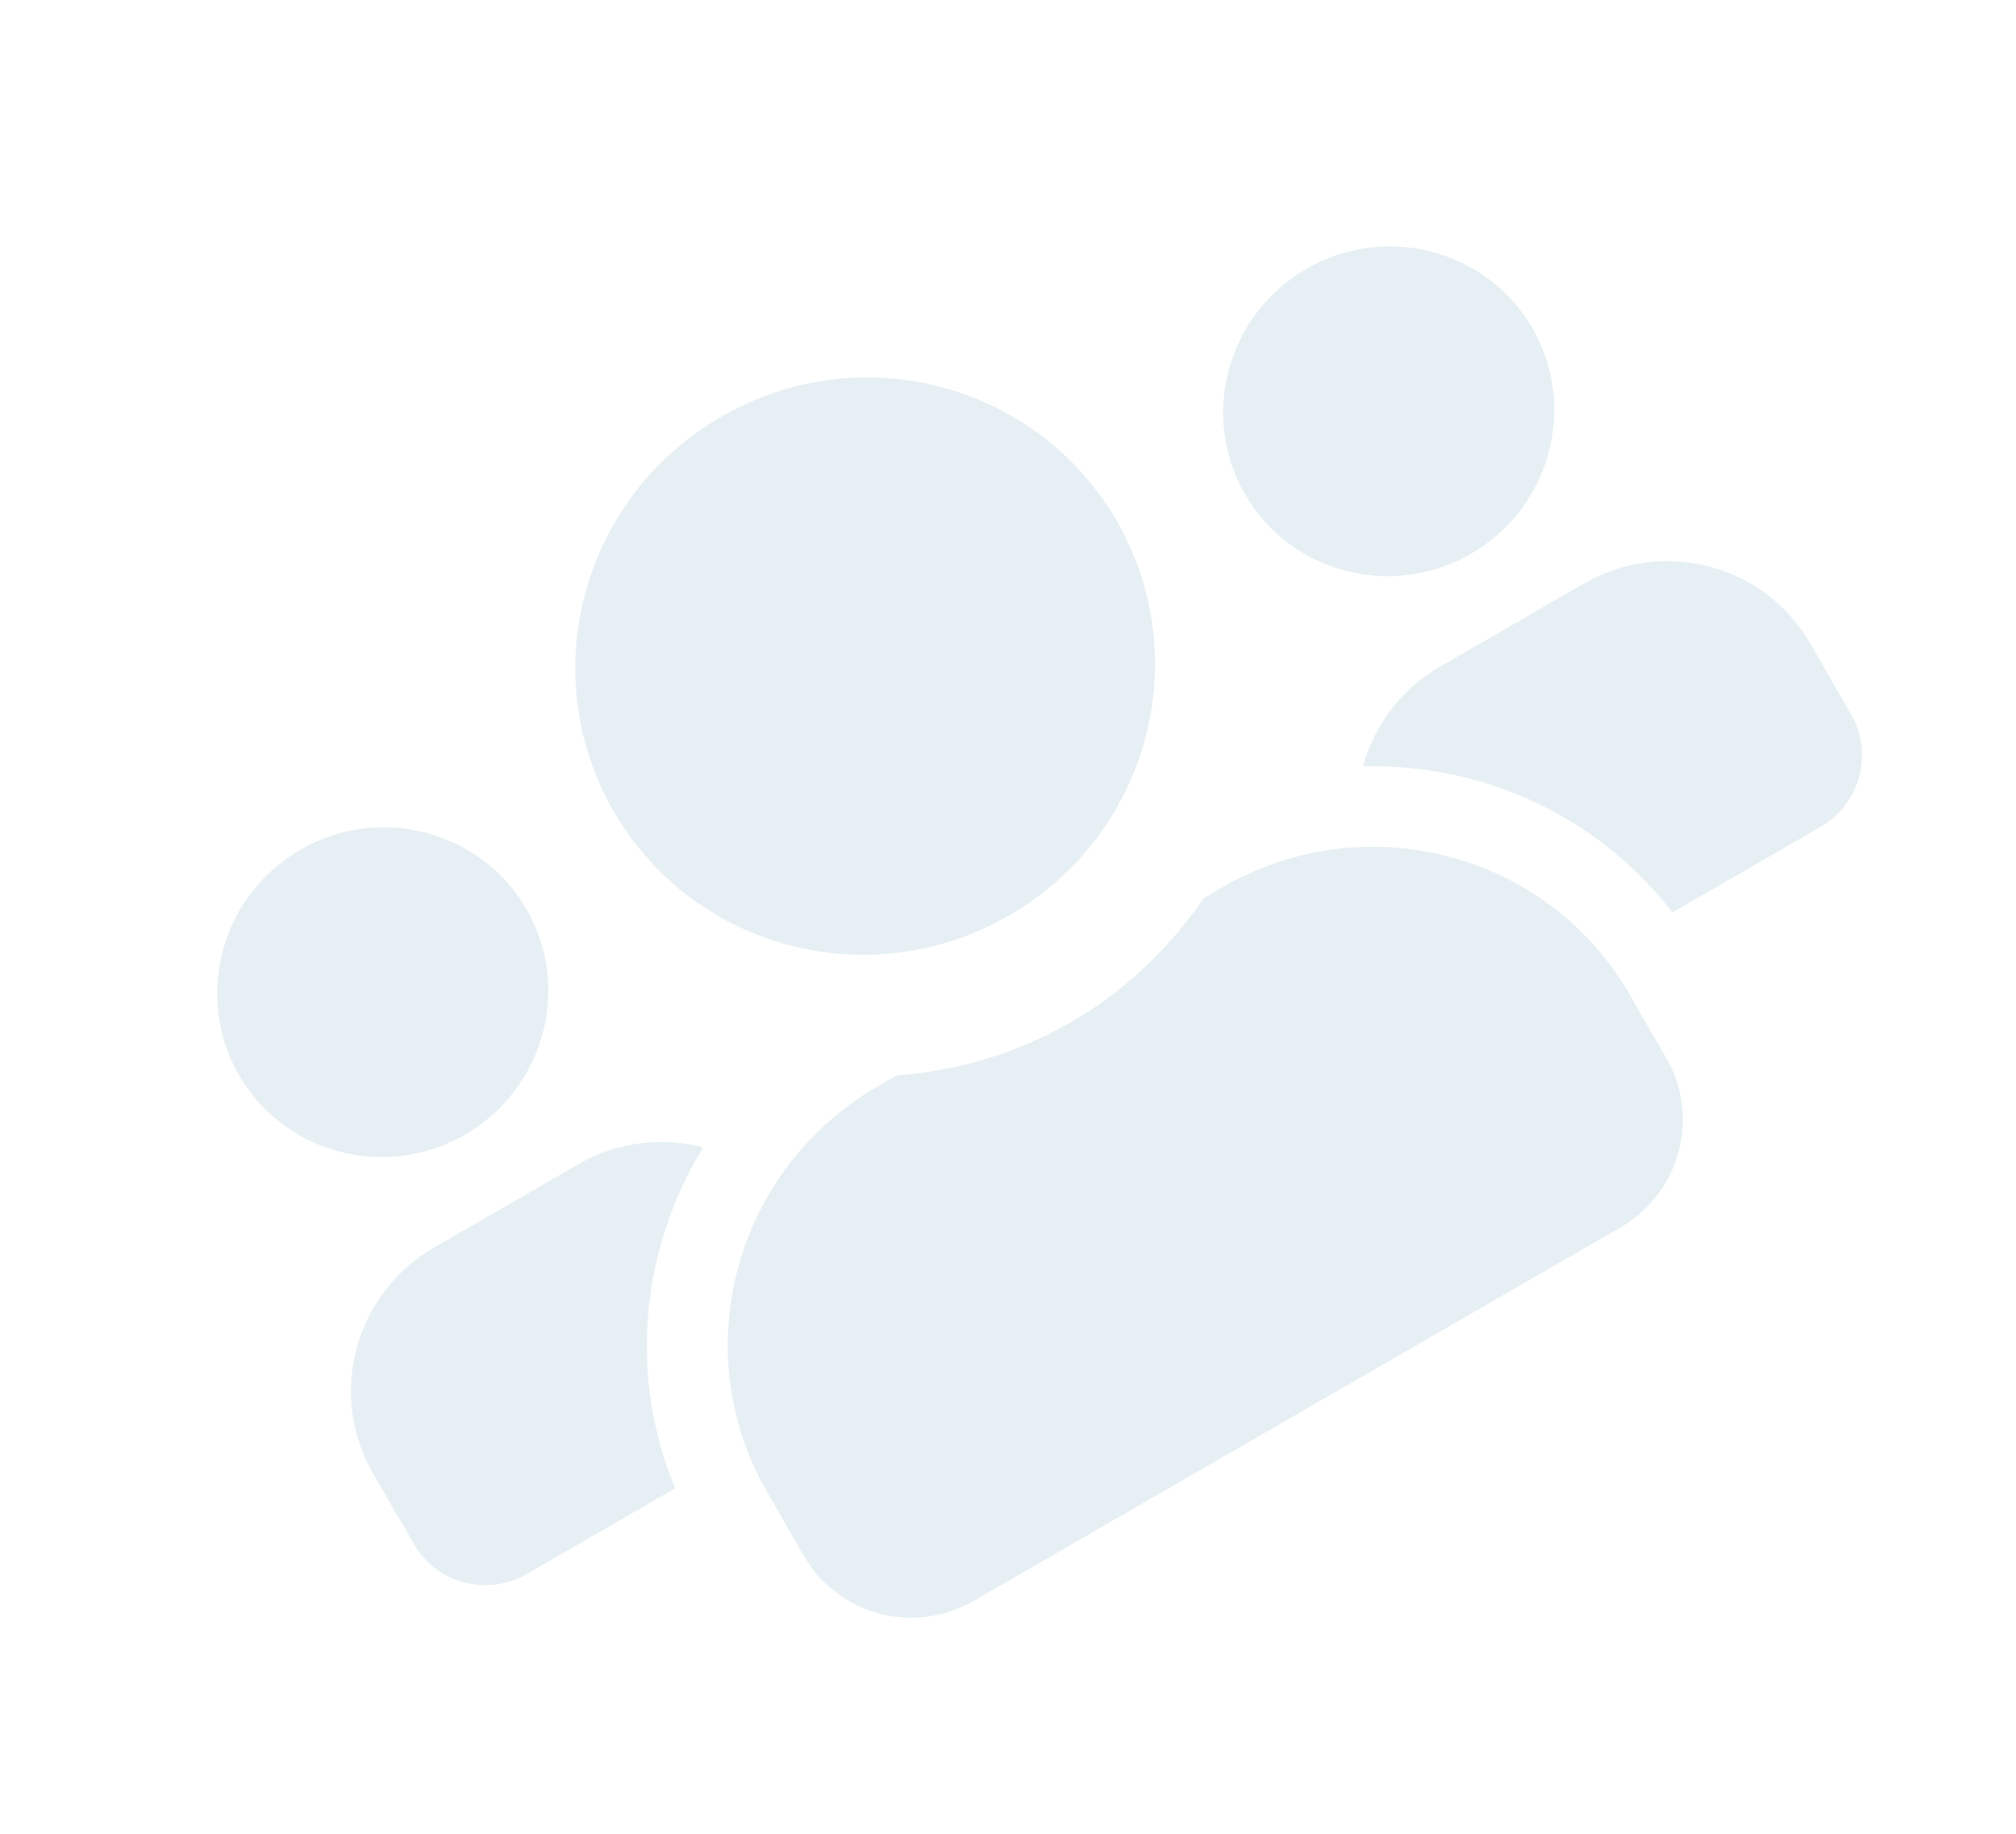 <svg xmlns="http://www.w3.org/2000/svg" width="133" height="121" fill="none"  xmlns:v="https://vecta.io/nano"><path d="M97.044 36.53c-5.229 3.019-11.915 1.259-14.908-3.925S80.961 20.75 86.19 17.731s11.915-1.259 14.908 3.925 1.175 11.854-4.054 14.873zM30.677 74.847c-5.229 3.019-11.915 1.259-14.908-3.925s-1.175-11.854 4.054-14.873 11.915-1.259 14.908 3.925 1.175 11.854-4.054 14.873zm-2.027 7.437l9.481-5.474c2.607-1.505 5.565-1.823 8.258-1.126-4.096 6.693-4.95 14.999-1.849 22.49l-9.777 5.645c-2.622 1.513-5.953.636-7.454-1.963l-2.713-4.7c-2.993-5.184-1.175-11.854 4.054-14.873zm37.924-21.896c-9.17 5.294-20.84 2.221-26.088-6.869S38.41 32.784 47.58 27.49s20.84-2.221 26.088 6.869 2.075 20.734-7.095 26.028zM57.91 71.656l1.23-.71c3.929-.31 7.86-1.405 11.504-3.509s6.543-4.952 8.791-8.209l1.23-.71c9.422-5.44 21.441-2.275 26.834 7.066l2.442 4.23c2.247 3.892.885 8.888-3.041 11.155l-42.665 24.632c-3.926 2.267-8.934.948-11.181-2.944l-2.442-4.229c-5.393-9.341-2.124-21.332 7.298-26.772zm32.003-21.101c.743-2.681 2.497-5.084 5.104-6.589l9.481-5.474c5.23-3.019 11.915-1.259 14.908 3.925l2.713 4.7c1.501 2.6.595 5.923-2.027 7.437l-9.762 5.636c-4.953-6.422-12.573-9.836-20.417-9.635z" fill="#065f85" fill-opacity=".1"/></svg>